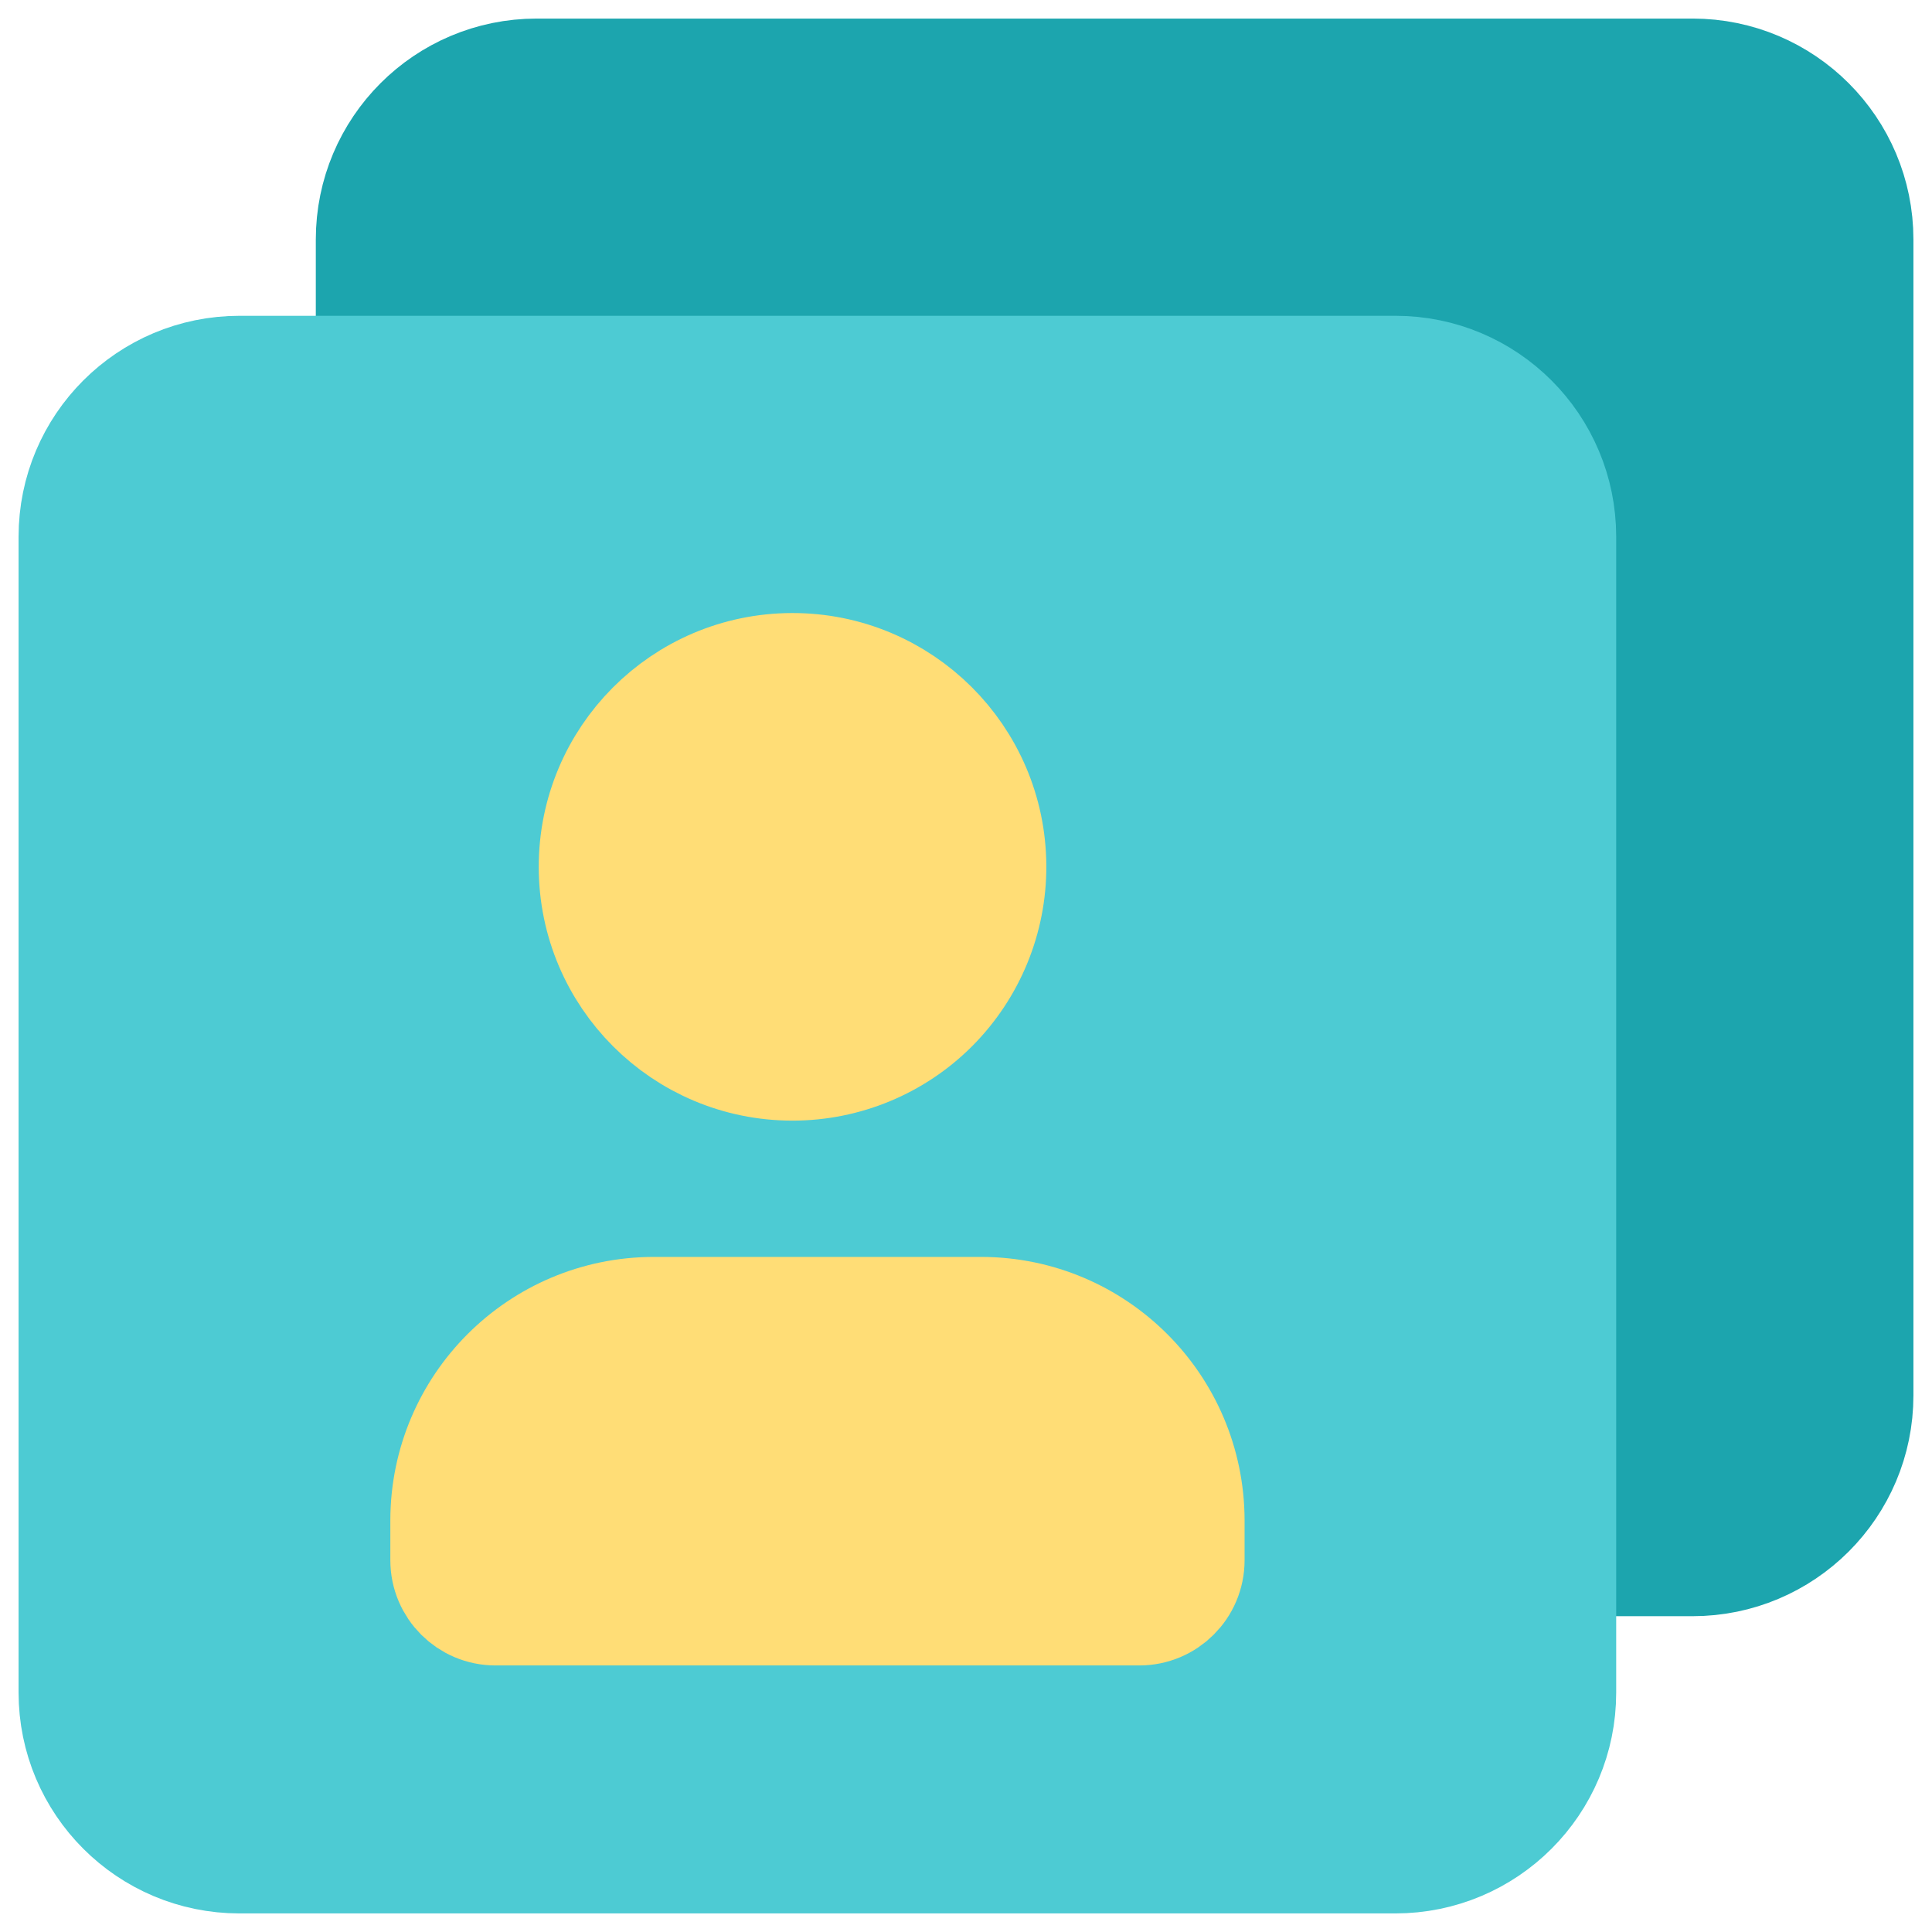 <svg width="26" height="26" viewBox="0 0 26 26" fill="none" xmlns="http://www.w3.org/2000/svg">
<path fill-rule="evenodd" clip-rule="evenodd" d="M5 5V3.223C5 1.995 5.994 1 7.222 1H22.779C24.005 1 25 1.995 25 3.223V18.779C25 20.006 24.005 21 22.777 21H21" fill="#1CA5AE"/>
<path d="M5 5V3.223C5 1.995 5.994 1 7.222 1H22.779C24.005 1 25 1.995 25 3.223V18.779C25 20.006 24.005 21 22.777 21H21" stroke="#1CA5AE" stroke-width="1.5" stroke-linecap="round" stroke-linejoin="round"/>
<path fill-rule="evenodd" clip-rule="evenodd" d="M18.777 25H3.223C1.995 25 1 24.005 1 22.777V7.223C1 5.994 1.995 5 3.223 5H18.779C20.006 5 21 5.994 21 7.223V22.779C21 24.005 20.006 25 18.777 25Z" fill="#4DCBD3" stroke="#4DCBD3" stroke-width="1.5" stroke-linecap="round" stroke-linejoin="round"/>
<path fill-rule="evenodd" clip-rule="evenodd" d="M15.332 21.663H6.669C6.301 21.663 6.003 21.365 6.003 20.997V20.456C6.007 18.916 7.254 17.669 8.794 17.665H13.208C14.747 17.669 15.994 18.916 15.999 20.456V20.997C15.999 21.365 15.7 21.663 15.332 21.663Z" fill="#FFDD76" stroke="#FFDD76" stroke-width="1.5" stroke-linecap="round" stroke-linejoin="round"/>
<path fill-rule="evenodd" clip-rule="evenodd" d="M10.665 14.331C9.195 14.331 8.002 13.14 8 11.669C7.998 10.198 9.187 9.004 10.658 9C12.129 8.996 13.325 10.184 13.331 11.655C13.334 12.364 13.054 13.044 12.554 13.547C12.054 14.049 11.374 14.331 10.665 14.331Z" fill="#FFDD76" stroke="#FFDD76" stroke-width="1.5" stroke-linecap="round" stroke-linejoin="round"/>
</svg>
